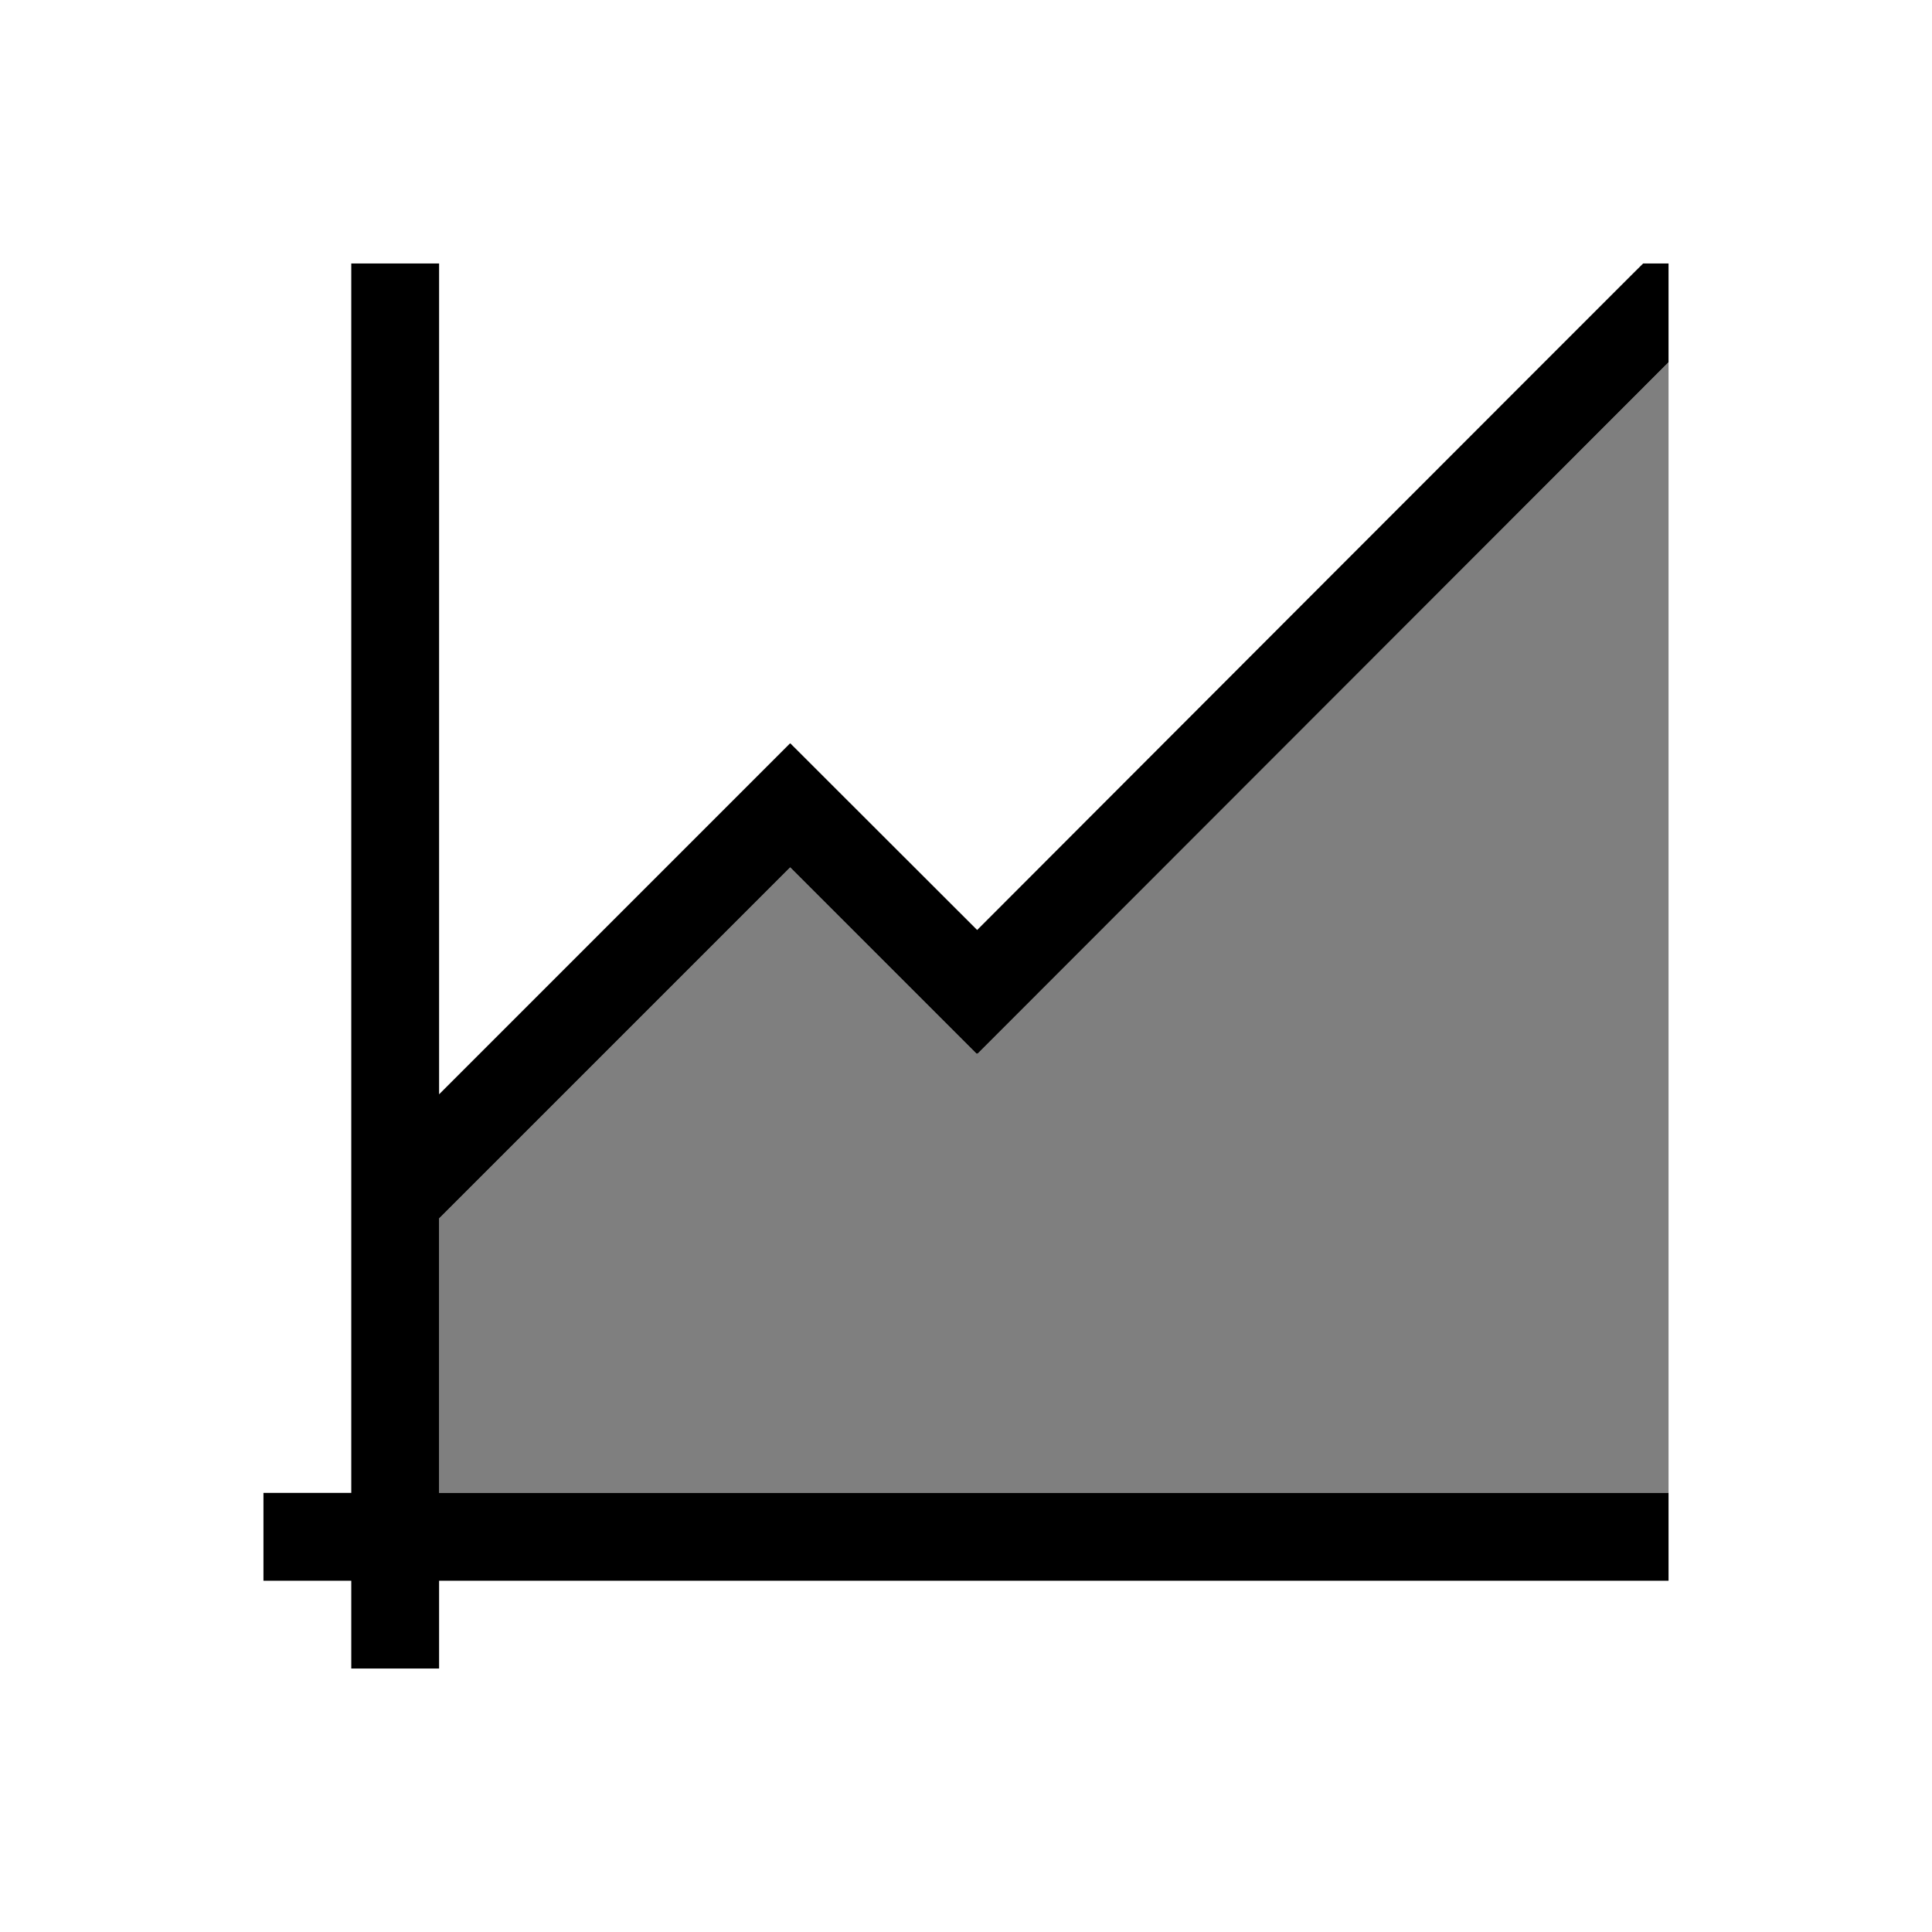 <svg viewBox="0 0 22 22" xmlns="http://www.w3.org/2000/svg">
 <defs>
  <style id="current-color-scheme" type="text/css">
   .ColorScheme-Text { color:#000000; } .ColorScheme-Highlight { color:#00b7eb; } .ColorScheme-NeutralText { color:#ff7800; } .ColorScheme-PositiveText { color:#33d17a; } .ColorScheme-NegativeText { color:#e01b24; }
  </style>
 </defs>
 <path class="ColorScheme-Text" d="m4 3v14h-1v1h1v1h1v-1h14v-1h-14v-3.125l3.998-3.998 2.123 2.123 0.006-0.004 0.004 0.004 7.869-7.875v-1.125h-0.289c0.007-0.012-7.584 7.59-7.584 7.59l-2.127-2.125-0.002 0.002-0.002-0.002-3.996 3.996v-9.461h-1z" fill="currentColor"/>
 <path class="ColorScheme-Text" d="m19 4.125-7.869 7.875-0.004-0.004-0.006 0.004-2.123-2.123-3.998 3.998v3.125h14v-12.875z" fill="currentColor" fill-opacity=".5"/>
</svg>

